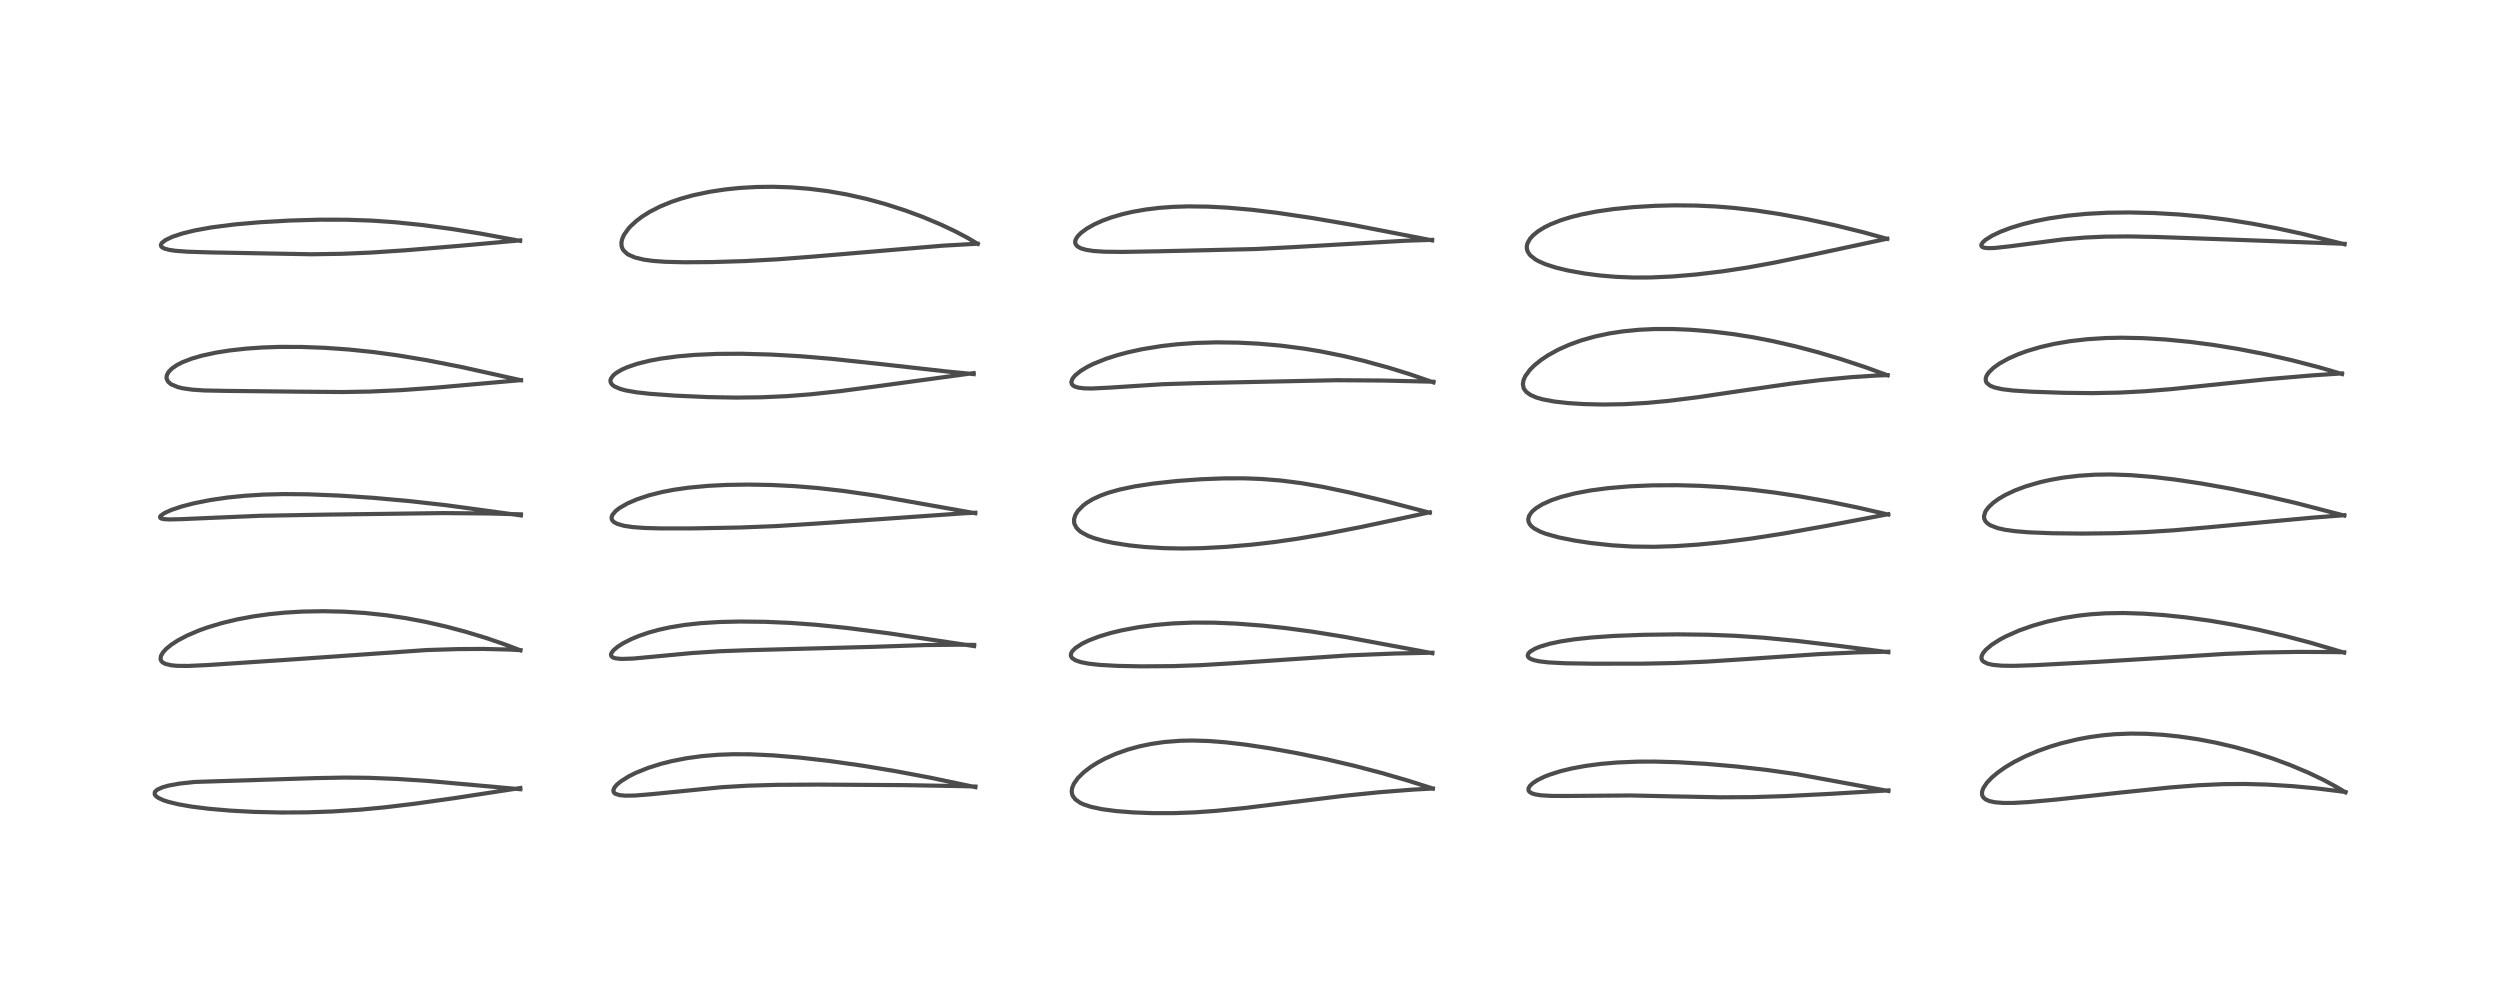 <?xml version="1.0" encoding="utf-8" standalone="no"?>
<!DOCTYPE svg PUBLIC "-//W3C//DTD SVG 1.1//EN"
  "http://www.w3.org/Graphics/SVG/1.1/DTD/svg11.dtd">
<!-- Created with matplotlib (https://matplotlib.org/) -->
<svg height="288pt" version="1.1" viewBox="0 0 720 288" width="720pt" xmlns="http://www.w3.org/2000/svg" xmlns:xlink="http://www.w3.org/1999/xlink">
 <defs>
  <style type="text/css">*{stroke-linecap:butt;stroke-linejoin:round;}</style>
 </defs>
 <g id="figure_1">
  <g id="patch_1">
   <path d="M 0 288 
L 720 288 
L 720 0 
L 0 0 
z
" style="fill:#ffffff;"/>
  </g>
  <g id="axes_1">
   <g id="line2d_1">
    <path clip-path="url(#p65af686768)" d="M 149.863 227.298 
L 123.586 224.939 
L 114.364 224.334 
L 106.083 224.007 
L 99.352 223.942 
L 90.814 224.097 
L 56.073 225.199 
L 51.766 225.663 
L 48.454 226.268 
L 46.773 226.749 
L 45.254 227.458 
L 44.679 227.991 
L 44.599 228.128 
L 44.546 228.732 
L 44.606 228.881 
L 44.878 229.25 
L 45.572 229.775 
L 47.048 230.462 
L 48.414 230.914 
L 51.425 231.648 
L 55.14 232.296 
L 60.005 232.909 
L 66.284 233.454 
L 73.202 233.825 
L 81.139 234.004 
L 88.67 233.95 
L 95.889 233.695 
L 103.794 233.178 
L 110.937 232.497 
L 119.517 231.463 
L 130.963 229.849 
L 149.843 226.949 
L 149.843 226.949 
" style="fill:none;stroke:#000000;stroke-linecap:square;stroke-opacity:0.7;stroke-width:1.2;"/>
   </g>
   <g id="line2d_2">
    <path clip-path="url(#p65af686768)" d="M 149.868 187.294 
L 145.38 185.585 
L 139.858 183.696 
L 134.107 181.952 
L 128.437 180.442 
L 122.664 179.121 
L 116.93 178.034 
L 111.299 177.196 
L 105.097 176.54 
L 98.994 176.157 
L 93.191 176.026 
L 87.202 176.131 
L 82.064 176.433 
L 77.526 176.88 
L 72.978 177.516 
L 68.267 178.398 
L 63.858 179.46 
L 59.654 180.729 
L 57.494 181.502 
L 53.912 183.022 
L 51.264 184.415 
L 49.356 185.653 
L 47.849 186.888 
L 46.907 187.929 
L 46.339 188.943 
L 46.24 189.869 
L 46.486 190.422 
L 46.891 190.811 
L 47.701 191.223 
L 49.289 191.597 
L 51.028 191.76 
L 54.215 191.789 
L 59.989 191.521 
L 83.285 189.978 
L 122.93 187.209 
L 132.158 186.931 
L 139.173 186.893 
L 146.639 187.069 
L 149.89 187.24 
L 149.89 187.24 
" style="fill:none;stroke:#000000;stroke-linecap:square;stroke-opacity:0.7;stroke-width:1.2;"/>
   </g>
   <g id="line2d_3">
    <path clip-path="url(#p65af686768)" d="M 150.026 148.439 
L 128.515 145.502 
L 117.965 144.318 
L 107.476 143.376 
L 97.697 142.725 
L 88.674 142.359 
L 81.781 142.294 
L 75.954 142.439 
L 70.374 142.79 
L 65.515 143.29 
L 60.582 144.011 
L 55.877 144.944 
L 52.26 145.883 
L 49.242 146.905 
L 47.381 147.758 
L 46.33 148.492 
L 46.096 148.844 
L 46.164 149.153 
L 46.454 149.338 
L 47.197 149.51 
L 48.758 149.6 
L 52.06 149.522 
L 74.952 148.543 
L 93.869 148.212 
L 127.64 147.769 
L 140.757 147.88 
L 150.023 148.126 
L 150.023 148.126 
" style="fill:none;stroke:#000000;stroke-linecap:square;stroke-opacity:0.7;stroke-width:1.2;"/>
   </g>
   <g id="line2d_4">
    <path clip-path="url(#p65af686768)" d="M 150.026 109.508 
L 132.78 105.672 
L 122.884 103.735 
L 114.508 102.335 
L 107.416 101.375 
L 100.303 100.644 
L 93.591 100.173 
L 86.676 99.916 
L 80.435 99.908 
L 75.475 100.08 
L 70.914 100.4 
L 66.165 100.928 
L 62.214 101.553 
L 58.126 102.438 
L 55.214 103.284 
L 52.499 104.337 
L 50.979 105.118 
L 49.502 106.137 
L 48.562 107.107 
L 48.066 108.028 
L 47.958 108.696 
L 48.034 109.206 
L 48.432 109.937 
L 49.063 110.514 
L 49.345 110.7 
L 51.285 111.507 
L 52.535 111.811 
L 55.361 112.22 
L 58.813 112.452 
L 65.274 112.576 
L 85.672 112.797 
L 98.609 112.905 
L 106.387 112.773 
L 115.334 112.372 
L 125.465 111.65 
L 143.401 110.06 
L 150.04 109.485 
L 150.04 109.485 
" style="fill:none;stroke:#000000;stroke-linecap:square;stroke-opacity:0.7;stroke-width:1.2;"/>
   </g>
   <g id="line2d_5">
    <path clip-path="url(#p65af686768)" d="M 149.797 69.375 
L 138.437 67.278 
L 129.909 65.916 
L 121.565 64.802 
L 113.95 64.017 
L 106.971 63.532 
L 99.818 63.282 
L 92.21 63.267 
L 83.413 63.517 
L 74.893 63.999 
L 67.657 64.627 
L 60.906 65.491 
L 56.102 66.363 
L 52.521 67.241 
L 49.7 68.171 
L 47.655 69.136 
L 46.576 69.997 
L 46.322 70.578 
L 46.447 70.98 
L 46.781 71.293 
L 47.301 71.562 
L 48.636 71.943 
L 50.521 72.229 
L 53.982 72.49 
L 60.585 72.694 
L 89.735 73.229 
L 98.553 73.091 
L 106.709 72.746 
L 116.858 72.078 
L 132.211 70.809 
L 149.778 69.229 
L 149.778 69.229 
" style="fill:none;stroke:#000000;stroke-linecap:square;stroke-opacity:0.7;stroke-width:1.2;"/>
   </g>
   <g id="line2d_6">
    <path clip-path="url(#p65af686768)" d="M 280.917 226.696 
L 267.908 223.968 
L 257.941 222.1 
L 248.464 220.526 
L 238.912 219.169 
L 230.496 218.202 
L 222.752 217.552 
L 216.169 217.243 
L 211.272 217.213 
L 206.821 217.372 
L 202.157 217.761 
L 197.652 218.382 
L 193.524 219.188 
L 190.25 220.015 
L 186.622 221.165 
L 183.096 222.59 
L 181.11 223.581 
L 178.785 225.041 
L 177.693 225.952 
L 177.019 226.728 
L 176.653 227.553 
L 176.715 228.077 
L 176.956 228.405 
L 177.23 228.603 
L 178.366 228.982 
L 180.031 229.153 
L 182.923 229.111 
L 188.323 228.659 
L 207.913 226.705 
L 215.381 226.275 
L 223.695 226.034 
L 235.54 225.964 
L 260.775 226.12 
L 277.385 226.414 
L 280.93 226.526 
L 280.93 226.526 
" style="fill:none;stroke:#000000;stroke-linecap:square;stroke-opacity:0.7;stroke-width:1.2;"/>
   </g>
   <g id="line2d_7">
    <path clip-path="url(#p65af686768)" d="M 280.541 186.069 
L 256.041 182.405 
L 244.077 180.866 
L 234.868 179.922 
L 227.641 179.397 
L 220.487 179.087 
L 213.221 179 
L 207.29 179.132 
L 201.776 179.475 
L 197.211 179.975 
L 192.926 180.675 
L 189.707 181.384 
L 186.787 182.194 
L 183.979 183.158 
L 181.87 184.034 
L 179.539 185.214 
L 177.887 186.266 
L 176.683 187.288 
L 176.078 188.109 
L 175.954 188.57 
L 176.115 189.053 
L 176.568 189.383 
L 177.269 189.603 
L 179.005 189.772 
L 182.367 189.661 
L 188.677 189.075 
L 199.194 188.082 
L 207.391 187.552 
L 215.482 187.256 
L 251.361 186.291 
L 266.56 185.779 
L 276.105 185.677 
L 280.573 185.737 
L 280.573 185.737 
" style="fill:none;stroke:#000000;stroke-linecap:square;stroke-opacity:0.7;stroke-width:1.2;"/>
   </g>
   <g id="line2d_8">
    <path clip-path="url(#p65af686768)" d="M 280.867 147.807 
L 252.32 142.749 
L 242.996 141.401 
L 235.47 140.545 
L 228.977 140.015 
L 222.336 139.681 
L 215.667 139.559 
L 209.306 139.654 
L 204.037 139.917 
L 198.296 140.449 
L 194.1 141.049 
L 190.635 141.715 
L 186.975 142.635 
L 183.476 143.79 
L 180.702 144.988 
L 178.396 146.321 
L 177.301 147.183 
L 176.4 148.259 
L 176.169 148.825 
L 176.139 149.321 
L 176.308 149.811 
L 176.749 150.306 
L 177.734 150.864 
L 179.744 151.439 
L 182.134 151.792 
L 185.597 152.049 
L 190.299 152.183 
L 199.271 152.178 
L 213.038 151.925 
L 223.763 151.497 
L 235.075 150.789 
L 277.518 147.836 
L 280.884 147.669 
L 280.884 147.669 
" style="fill:none;stroke:#000000;stroke-linecap:square;stroke-opacity:0.7;stroke-width:1.2;"/>
   </g>
   <g id="line2d_9">
    <path clip-path="url(#p65af686768)" d="M 280.424 107.741 
L 272.681 106.987 
L 253.482 104.831 
L 239.225 103.318 
L 230.644 102.605 
L 221.962 102.108 
L 213.521 101.878 
L 206.631 101.918 
L 199.942 102.215 
L 195.232 102.623 
L 190.468 103.255 
L 187.138 103.872 
L 183.56 104.763 
L 180.694 105.737 
L 179.036 106.477 
L 177.442 107.425 
L 176.637 108.094 
L 175.946 109.045 
L 175.806 109.577 
L 175.857 110.064 
L 176.102 110.545 
L 176.595 111.036 
L 177.052 111.34 
L 178.757 112.053 
L 180.302 112.459 
L 183.349 112.99 
L 187.18 113.419 
L 194.575 113.948 
L 203.946 114.363 
L 211.894 114.507 
L 219.254 114.419 
L 226.708 114.084 
L 233.535 113.556 
L 241.789 112.668 
L 252.538 111.254 
L 280.4 107.454 
L 280.4 107.454 
" style="fill:none;stroke:#000000;stroke-linecap:square;stroke-opacity:0.7;stroke-width:1.2;"/>
   </g>
   <g id="line2d_10">
    <path clip-path="url(#p65af686768)" d="M 281.578 70.223 
L 278.31 68.311 
L 274.934 66.542 
L 271.04 64.702 
L 265.781 62.49 
L 260.778 60.636 
L 255.087 58.798 
L 249.579 57.286 
L 243.769 55.982 
L 238.374 55.042 
L 233.017 54.368 
L 227.874 53.963 
L 222.59 53.791 
L 217.861 53.851 
L 213.128 54.121 
L 208.912 54.551 
L 204.379 55.235 
L 199.573 56.253 
L 195.955 57.26 
L 193.356 58.141 
L 190.047 59.505 
L 187.136 60.997 
L 184.879 62.416 
L 183.351 63.561 
L 181.609 65.153 
L 181.091 65.717 
L 179.759 67.559 
L 179.199 68.789 
L 178.969 69.828 
L 179.015 70.863 
L 179.271 71.616 
L 179.548 72.077 
L 180.578 73.071 
L 181.016 73.351 
L 182.93 74.176 
L 185.48 74.787 
L 187.999 75.134 
L 191.512 75.394 
L 196.996 75.532 
L 205.189 75.474 
L 214.566 75.188 
L 224.186 74.664 
L 234.005 73.911 
L 271.451 70.758 
L 281.57 70.189 
L 281.57 70.189 
" style="fill:none;stroke:#000000;stroke-linecap:square;stroke-opacity:0.7;stroke-width:1.2;"/>
   </g>
   <g id="line2d_11">
    <path clip-path="url(#p65af686768)" d="M 412.639 227.096 
L 405.628 224.858 
L 397.965 222.629 
L 389.957 220.529 
L 381.824 218.625 
L 373.626 216.931 
L 365.825 215.529 
L 358.83 214.471 
L 352.821 213.771 
L 348.124 213.411 
L 343.414 213.271 
L 340.051 213.336 
L 335.419 213.689 
L 331.471 214.26 
L 328.093 214.968 
L 324.781 215.884 
L 321.344 217.101 
L 318.35 218.426 
L 315.926 219.73 
L 314.172 220.844 
L 312.147 222.39 
L 310.45 224.061 
L 309.307 225.663 
L 308.788 226.901 
L 308.648 227.827 
L 308.73 228.598 
L 308.968 229.246 
L 309.698 230.215 
L 311.018 231.16 
L 311.996 231.63 
L 314.083 232.338 
L 317.343 233.042 
L 321.505 233.594 
L 326.221 233.966 
L 331.936 234.184 
L 337.936 234.187 
L 343.96 233.968 
L 350.19 233.532 
L 358.28 232.725 
L 370.502 231.225 
L 387.063 229.193 
L 397.155 228.169 
L 406.896 227.408 
L 412.652 227.097 
L 412.652 227.097 
" style="fill:none;stroke:#000000;stroke-linecap:square;stroke-opacity:0.7;stroke-width:1.2;"/>
   </g>
   <g id="line2d_12">
    <path clip-path="url(#p65af686768)" d="M 412.509 188.124 
L 403.612 186.462 
L 387.06 183.388 
L 377.931 181.916 
L 370.182 180.878 
L 363.539 180.172 
L 356.06 179.599 
L 349.574 179.325 
L 343.482 179.307 
L 337.691 179.55 
L 332.691 179.989 
L 327.926 180.627 
L 323.154 181.516 
L 319.858 182.31 
L 316.489 183.325 
L 313.59 184.435 
L 311.662 185.37 
L 309.756 186.611 
L 308.818 187.554 
L 308.483 188.157 
L 308.398 188.713 
L 308.514 189.143 
L 308.841 189.579 
L 309.769 190.177 
L 311.325 190.705 
L 313.529 191.133 
L 316.74 191.489 
L 321.831 191.773 
L 328.748 191.909 
L 337.788 191.84 
L 345.809 191.565 
L 355.404 190.99 
L 388.41 188.747 
L 401.745 188.212 
L 412.524 187.985 
L 412.524 187.985 
" style="fill:none;stroke:#000000;stroke-linecap:square;stroke-opacity:0.7;stroke-width:1.2;"/>
   </g>
   <g id="line2d_13">
    <path clip-path="url(#p65af686768)" d="M 411.77 147.67 
L 398.195 144.119 
L 388.67 141.835 
L 380.908 140.203 
L 374.696 139.133 
L 368.902 138.394 
L 363.41 137.952 
L 358.459 137.764 
L 352.675 137.766 
L 346.015 138.017 
L 338.929 138.53 
L 332.132 139.268 
L 326.897 140.064 
L 322.494 140.983 
L 319.212 141.908 
L 317.041 142.694 
L 314.767 143.742 
L 312.97 144.82 
L 311.984 145.56 
L 310.424 147.142 
L 309.694 148.331 
L 309.334 149.551 
L 309.354 150.516 
L 309.439 150.876 
L 309.994 151.962 
L 310.734 152.753 
L 311.4 153.266 
L 313.398 154.34 
L 315.201 155.017 
L 317.949 155.787 
L 320.687 156.366 
L 325.22 157.067 
L 329.626 157.529 
L 335.168 157.867 
L 340.615 157.969 
L 346.25 157.864 
L 353.149 157.495 
L 360.564 156.855 
L 367.012 156.108 
L 373.677 155.153 
L 381.441 153.83 
L 392.128 151.745 
L 406.312 148.719 
L 411.767 147.529 
L 411.767 147.529 
" style="fill:none;stroke:#000000;stroke-linecap:square;stroke-opacity:0.7;stroke-width:1.2;"/>
   </g>
   <g id="line2d_14">
    <path clip-path="url(#p65af686768)" d="M 412.833 110.125 
L 405.943 107.747 
L 399.908 105.878 
L 392.55 103.865 
L 386.947 102.533 
L 380.451 101.219 
L 375.63 100.415 
L 368.957 99.549 
L 362.475 98.977 
L 356.629 98.681 
L 350.411 98.598 
L 344.524 98.76 
L 339.195 99.133 
L 334.565 99.656 
L 328.986 100.564 
L 324.993 101.431 
L 321.788 102.285 
L 318.519 103.337 
L 314.885 104.803 
L 313.214 105.631 
L 311.243 106.818 
L 309.672 108.085 
L 308.92 108.984 
L 308.542 109.971 
L 308.674 110.609 
L 309.071 111.049 
L 309.592 111.342 
L 310.644 111.651 
L 312.321 111.848 
L 314.418 111.887 
L 319.244 111.657 
L 334.792 110.657 
L 344.671 110.343 
L 385.019 109.502 
L 397.984 109.592 
L 411.411 109.899 
L 412.829 109.945 
L 412.829 109.945 
" style="fill:none;stroke:#000000;stroke-linecap:square;stroke-opacity:0.7;stroke-width:1.2;"/>
   </g>
   <g id="line2d_15">
    <path clip-path="url(#p65af686768)" d="M 412.436 69.228 
L 389.525 64.778 
L 377.905 62.786 
L 367.845 61.293 
L 360.541 60.418 
L 353.543 59.805 
L 347.867 59.509 
L 342.145 59.439 
L 337.806 59.575 
L 333.869 59.866 
L 329.92 60.346 
L 326.075 61.025 
L 323.287 61.673 
L 320.138 62.593 
L 317.641 63.501 
L 315.246 64.57 
L 312.993 65.837 
L 311.359 67.043 
L 310.442 67.962 
L 309.944 68.679 
L 309.684 69.34 
L 309.649 69.876 
L 309.838 70.444 
L 310.324 70.981 
L 311.315 71.525 
L 312.893 71.976 
L 314.927 72.282 
L 318.097 72.494 
L 323.19 72.553 
L 333.691 72.371 
L 361.698 71.72 
L 372.407 71.172 
L 404.679 69.336 
L 412.461 69.073 
L 412.461 69.073 
" style="fill:none;stroke:#000000;stroke-linecap:square;stroke-opacity:0.7;stroke-width:1.2;"/>
   </g>
   <g id="line2d_16">
    <path clip-path="url(#p65af686768)" d="M 543.853 227.804 
L 517.59 222.984 
L 508.6 221.713 
L 499.878 220.725 
L 491.248 219.986 
L 483.212 219.52 
L 476.465 219.335 
L 471.635 219.354 
L 465.763 219.595 
L 460.978 220.006 
L 456.578 220.59 
L 452.487 221.354 
L 449.437 222.102 
L 446.288 223.099 
L 444.721 223.718 
L 442.752 224.684 
L 441.458 225.533 
L 440.645 226.291 
L 440.211 227.039 
L 440.204 227.605 
L 440.478 228.038 
L 441.159 228.471 
L 442.01 228.752 
L 443.788 229.049 
L 446.929 229.23 
L 451.511 229.237 
L 469.618 229.093 
L 481.501 229.352 
L 495.478 229.622 
L 504.676 229.569 
L 514.272 229.274 
L 527.245 228.624 
L 543.862 227.633 
L 543.862 227.633 
" style="fill:none;stroke:#000000;stroke-linecap:square;stroke-opacity:0.7;stroke-width:1.2;"/>
   </g>
   <g id="line2d_17">
    <path clip-path="url(#p65af686768)" d="M 543.821 187.842 
L 530.033 186.071 
L 517.626 184.592 
L 507.805 183.651 
L 499.764 183.109 
L 491.92 182.802 
L 483.251 182.695 
L 473.322 182.824 
L 464.749 183.151 
L 458.246 183.604 
L 453.479 184.116 
L 449.501 184.725 
L 446.41 185.377 
L 443.641 186.188 
L 442.075 186.825 
L 440.696 187.652 
L 440.17 188.196 
L 439.972 188.749 
L 440.055 189.099 
L 440.341 189.45 
L 440.818 189.759 
L 441.718 190.105 
L 443.308 190.459 
L 445.966 190.773 
L 450.823 191.02 
L 458.712 191.142 
L 472.803 191.14 
L 482.31 190.95 
L 491.591 190.544 
L 502.962 189.806 
L 523.99 188.381 
L 534.844 187.885 
L 543.848 187.688 
L 543.848 187.688 
" style="fill:none;stroke:#000000;stroke-linecap:square;stroke-opacity:0.7;stroke-width:1.2;"/>
   </g>
   <g id="line2d_18">
    <path clip-path="url(#p65af686768)" d="M 543.785 148.194 
L 534.977 146.163 
L 526.568 144.434 
L 518.157 142.926 
L 511.198 141.868 
L 503.967 140.979 
L 496.712 140.323 
L 489.653 139.915 
L 483.178 139.74 
L 475.945 139.779 
L 469.45 140.052 
L 463.156 140.581 
L 458.023 141.26 
L 453.55 142.098 
L 449.683 143.087 
L 446.894 144.027 
L 444.233 145.218 
L 442.411 146.338 
L 441.422 147.168 
L 441.044 147.571 
L 440.365 148.615 
L 440.142 149.488 
L 440.227 150.266 
L 440.562 150.967 
L 441.092 151.586 
L 441.875 152.204 
L 443.667 153.15 
L 445.313 153.771 
L 448.948 154.776 
L 453.459 155.679 
L 458.178 156.394 
L 464.207 157.047 
L 470.065 157.402 
L 476.323 157.479 
L 482.443 157.288 
L 488.864 156.859 
L 496.447 156.115 
L 504.517 155.082 
L 513.814 153.633 
L 526.254 151.41 
L 543.806 148.086 
L 543.806 148.086 
" style="fill:none;stroke:#000000;stroke-linecap:square;stroke-opacity:0.7;stroke-width:1.2;"/>
   </g>
   <g id="line2d_19">
    <path clip-path="url(#p65af686768)" d="M 543.606 108.081 
L 537.278 105.767 
L 530.061 103.382 
L 523.424 101.412 
L 517.3 99.789 
L 510.438 98.211 
L 504.774 97.117 
L 499.071 96.215 
L 492.912 95.468 
L 486.766 94.967 
L 481.953 94.763 
L 476.561 94.76 
L 471.944 94.979 
L 467.443 95.424 
L 463.527 96.023 
L 459.581 96.857 
L 455.504 98.002 
L 452.081 99.229 
L 448.845 100.667 
L 445.766 102.364 
L 443.82 103.666 
L 441.958 105.165 
L 440.662 106.452 
L 439.302 108.296 
L 438.765 109.516 
L 438.587 110.633 
L 438.795 111.734 
L 438.92 112.005 
L 439.612 112.902 
L 440.774 113.738 
L 442.43 114.468 
L 444.23 114.998 
L 447.671 115.647 
L 451.71 116.097 
L 456.244 116.379 
L 461.729 116.504 
L 467.805 116.403 
L 474.406 116.025 
L 480.518 115.453 
L 488.983 114.399 
L 502.179 112.447 
L 515.641 110.508 
L 524.443 109.445 
L 533.076 108.627 
L 540.239 108.164 
L 543.637 108.036 
L 543.637 108.036 
" style="fill:none;stroke:#000000;stroke-linecap:square;stroke-opacity:0.7;stroke-width:1.2;"/>
   </g>
   <g id="line2d_20">
    <path clip-path="url(#p65af686768)" d="M 543.485 68.788 
L 536.78 66.929 
L 528.531 64.889 
L 520.147 63.067 
L 512.85 61.704 
L 505.484 60.582 
L 499.292 59.872 
L 494.205 59.466 
L 488.39 59.199 
L 482.268 59.139 
L 476.749 59.273 
L 470.47 59.643 
L 464.672 60.217 
L 459.873 60.904 
L 455.695 61.71 
L 452.544 62.489 
L 449.477 63.442 
L 446.631 64.566 
L 444.843 65.448 
L 442.932 66.629 
L 441.547 67.76 
L 440.651 68.755 
L 439.925 70.04 
L 439.72 70.907 
L 439.739 71.652 
L 439.955 72.395 
L 440.508 73.284 
L 440.778 73.587 
L 442.19 74.704 
L 443.082 75.211 
L 445.169 76.126 
L 448.146 77.081 
L 451.523 77.897 
L 456.391 78.772 
L 460.805 79.34 
L 465.429 79.733 
L 470.551 79.932 
L 475.332 79.912 
L 481.628 79.628 
L 488.501 79.051 
L 496.124 78.142 
L 503.284 77.048 
L 510.708 75.695 
L 521.66 73.438 
L 543.516 68.743 
L 543.516 68.743 
" style="fill:none;stroke:#000000;stroke-linecap:square;stroke-opacity:0.7;stroke-width:1.2;"/>
   </g>
   <g id="line2d_21">
    <path clip-path="url(#p65af686768)" d="M 675.491 228.18 
L 672.993 226.681 
L 669.14 224.603 
L 664.879 222.566 
L 659.566 220.325 
L 654.606 218.482 
L 649.056 216.679 
L 643.684 215.179 
L 637.992 213.85 
L 633.02 212.906 
L 627.561 212.104 
L 622.881 211.618 
L 618.139 211.331 
L 613.63 211.272 
L 609.095 211.449 
L 605.681 211.753 
L 601.585 212.319 
L 598.318 212.932 
L 593.636 214.069 
L 590.489 215.013 
L 586.939 216.273 
L 583.451 217.743 
L 580.143 219.403 
L 577.6 220.914 
L 575.388 222.464 
L 573.646 223.93 
L 572.243 225.404 
L 571.197 226.968 
L 570.832 228.012 
L 570.827 228.882 
L 571.129 229.576 
L 571.822 230.211 
L 572.899 230.696 
L 574.604 231.064 
L 577.019 231.251 
L 579.886 231.24 
L 584.217 231 
L 591.826 230.309 
L 611.116 228.215 
L 625.131 226.774 
L 633.208 226.145 
L 640.335 225.829 
L 646.649 225.783 
L 653.159 225.968 
L 660.441 226.427 
L 666.863 227.027 
L 673.771 227.866 
L 675.489 228.106 
L 675.489 228.106 
" style="fill:none;stroke:#000000;stroke-linecap:square;stroke-opacity:0.7;stroke-width:1.2;"/>
   </g>
   <g id="line2d_22">
    <path clip-path="url(#p65af686768)" d="M 675.086 187.952 
L 665.409 185.098 
L 658.196 183.19 
L 650.352 181.351 
L 643.48 179.957 
L 636.415 178.753 
L 629.416 177.795 
L 623.078 177.136 
L 617.458 176.737 
L 611.589 176.549 
L 606.428 176.631 
L 602.059 176.918 
L 598.51 177.314 
L 594.215 178.003 
L 589.493 179.043 
L 585.361 180.221 
L 581.451 181.61 
L 577.747 183.247 
L 575.964 184.192 
L 573.578 185.717 
L 571.891 187.152 
L 571.05 188.202 
L 570.686 189.055 
L 570.665 189.637 
L 570.883 190.172 
L 571.206 190.519 
L 572.422 191.135 
L 573.99 191.487 
L 576.467 191.716 
L 579.857 191.766 
L 586.173 191.564 
L 603.825 190.626 
L 621.993 189.512 
L 640.954 188.317 
L 651.101 187.921 
L 661.993 187.742 
L 672.608 187.804 
L 675.102 187.855 
L 675.102 187.855 
" style="fill:none;stroke:#000000;stroke-linecap:square;stroke-opacity:0.7;stroke-width:1.2;"/>
   </g>
   <g id="line2d_23">
    <path clip-path="url(#p65af686768)" d="M 675.156 148.485 
L 661.092 144.835 
L 651.674 142.65 
L 642.544 140.77 
L 633.904 139.232 
L 626.177 138.084 
L 620.253 137.383 
L 613.697 136.846 
L 607.921 136.644 
L 603.36 136.708 
L 598.52 137.025 
L 594.084 137.568 
L 590.232 138.257 
L 587.416 138.905 
L 583.465 140.058 
L 580.477 141.17 
L 577.578 142.524 
L 575.638 143.655 
L 574.103 144.761 
L 572.726 146.053 
L 571.999 147.006 
L 571.738 147.475 
L 571.4 148.634 
L 571.458 149.365 
L 571.793 150.098 
L 572.372 150.723 
L 573.234 151.293 
L 575.278 152.083 
L 577.433 152.572 
L 580.329 152.981 
L 584.408 153.315 
L 591.038 153.575 
L 599.755 153.671 
L 609.469 153.558 
L 617.699 153.255 
L 625.999 152.732 
L 635.704 151.887 
L 665.885 149.087 
L 675.141 148.38 
L 675.141 148.38 
" style="fill:none;stroke:#000000;stroke-linecap:square;stroke-opacity:0.7;stroke-width:1.2;"/>
   </g>
   <g id="line2d_24">
    <path clip-path="url(#p65af686768)" d="M 674.512 107.722 
L 667.919 105.789 
L 659.996 103.732 
L 652.676 102.073 
L 644.848 100.545 
L 637.431 99.338 
L 630.8 98.469 
L 623.594 97.767 
L 617.207 97.384 
L 610.966 97.261 
L 606.445 97.354 
L 601.103 97.693 
L 596.071 98.276 
L 591.478 99.067 
L 587.59 99.966 
L 583.721 101.116 
L 581.185 102.045 
L 578.46 103.25 
L 575.864 104.691 
L 574.153 105.91 
L 572.738 107.291 
L 572.155 108.167 
L 571.892 108.918 
L 571.908 109.679 
L 572.112 110.156 
L 572.241 110.338 
L 573.171 111.078 
L 574.422 111.591 
L 576.585 112.085 
L 579.792 112.473 
L 585.173 112.81 
L 594.386 113.13 
L 602.682 113.221 
L 610.288 113.07 
L 617.713 112.684 
L 625.219 112.076 
L 636.654 110.887 
L 653.027 109.202 
L 665.819 108.117 
L 674.445 107.545 
L 674.445 107.545 
" style="fill:none;stroke:#000000;stroke-linecap:square;stroke-opacity:0.7;stroke-width:1.2;"/>
   </g>
   <g id="line2d_25">
    <path clip-path="url(#p65af686768)" d="M 675.23 70.346 
L 662.999 67.325 
L 655.798 65.763 
L 648.595 64.401 
L 641.377 63.259 
L 634.607 62.412 
L 627.526 61.764 
L 620.284 61.349 
L 613.171 61.186 
L 606.99 61.266 
L 600.879 61.588 
L 595.358 62.128 
L 590.072 62.907 
L 586.087 63.693 
L 582.509 64.576 
L 579.066 65.628 
L 576.146 66.733 
L 573.759 67.864 
L 571.864 69.05 
L 571.025 69.803 
L 570.628 70.457 
L 570.62 70.778 
L 570.862 71.104 
L 571.434 71.34 
L 572.555 71.471 
L 574.455 71.418 
L 578.711 70.95 
L 594.305 68.929 
L 600.504 68.411 
L 606.319 68.149 
L 612.979 68.09 
L 621.129 68.248 
L 642.855 69.012 
L 674.144 70.173 
L 675.247 70.231 
L 675.247 70.231 
" style="fill:none;stroke:#000000;stroke-linecap:square;stroke-opacity:0.7;stroke-width:1.2;"/>
   </g>
  </g>
 </g>
 <defs>
  <clipPath id="p65af686768">
   <rect height="262.08" width="694.08" x="12.96" y="12.96"/>
  </clipPath>
 </defs>
</svg>
